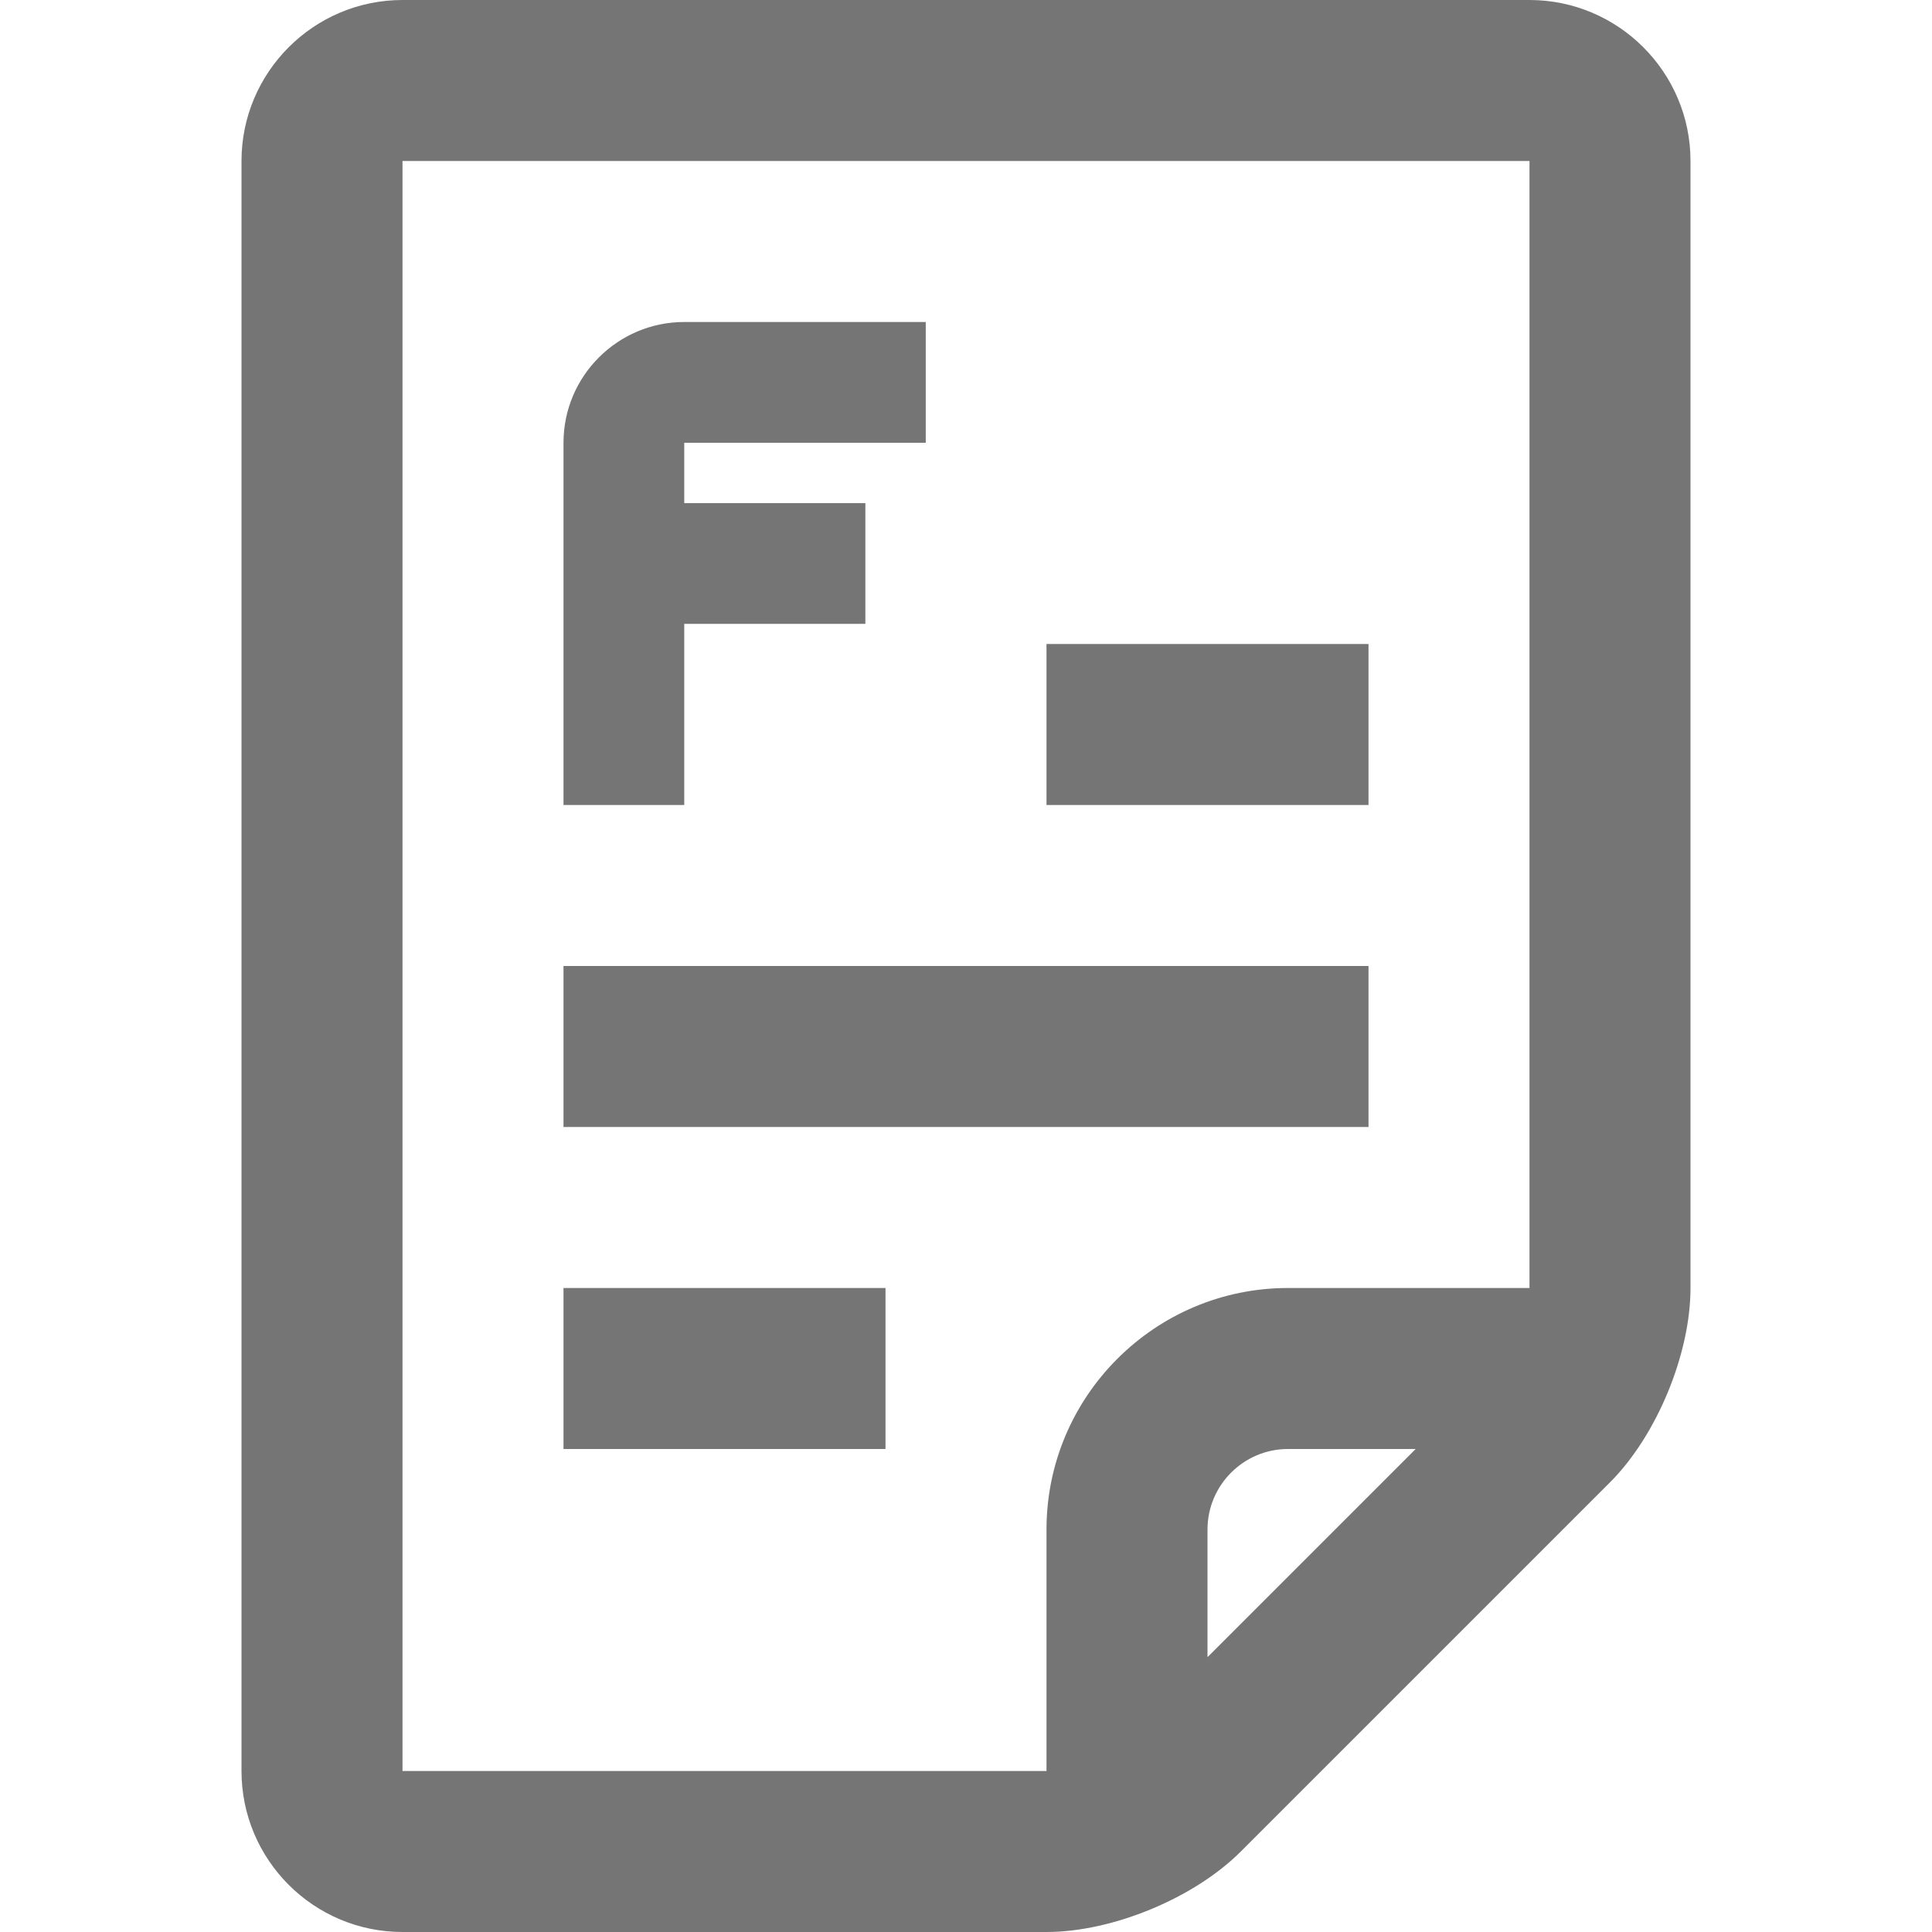 <?xml version="1.0" encoding="iso-8859-1"?>
<!-- Generator: Adobe Illustrator 16.0.0, SVG Export Plug-In . SVG Version: 6.00 Build 0)  -->
<!DOCTYPE svg PUBLIC "-//W3C//DTD SVG 1.1//EN" "http://www.w3.org/Graphics/SVG/1.1/DTD/svg11.dtd">
<svg version="1.1" xmlns="http://www.w3.org/2000/svg" xmlns:xlink="http://www.w3.org/1999/xlink" x="0px" y="0px" width="24px"
	 height="24px" viewBox="0 0 24 24" style="enable-background:new 0 0 24 24;" xml:space="preserve">
<g id="Frame_-_24px">
	<rect style="fill:none;" width="24" height="24"/>
</g>
<g id="Line_Icons">
	<g>
		<path style="fill:#757575;" d="M8.5,7.75h2.25v-1.5H8.5V5.5h3V4h-3C7.673,4,7,4.673,7,5.5V10h1.5V7.75z"/>
		<path style="fill:#757575;" d="M19,0H5C3.897,0,3,0.898,3,2v20c0,1.104,0.897,2,2,2h8c0.819,0,1.835-0.42,2.414-1L20,18.414
			c0.58-0.579,1-1.595,1-2.414V2C21,0.898,20.103,0,19,0z M5,22V2h14v14h-3c-1.654,0-3,1.346-3,3v3H5z M15,20.586V19
			c0-0.551,0.449-1,1-1h1.586L15,20.586z"/>
		<rect x="7" y="12" style="fill:#757575;" width="10" height="2"/>
		<rect x="7" y="16" style="fill:#757575;" width="4" height="2"/>
		<rect x="13" y="8" style="fill:#757575;" width="4" height="2"/>
	</g>
</g>
</svg>
